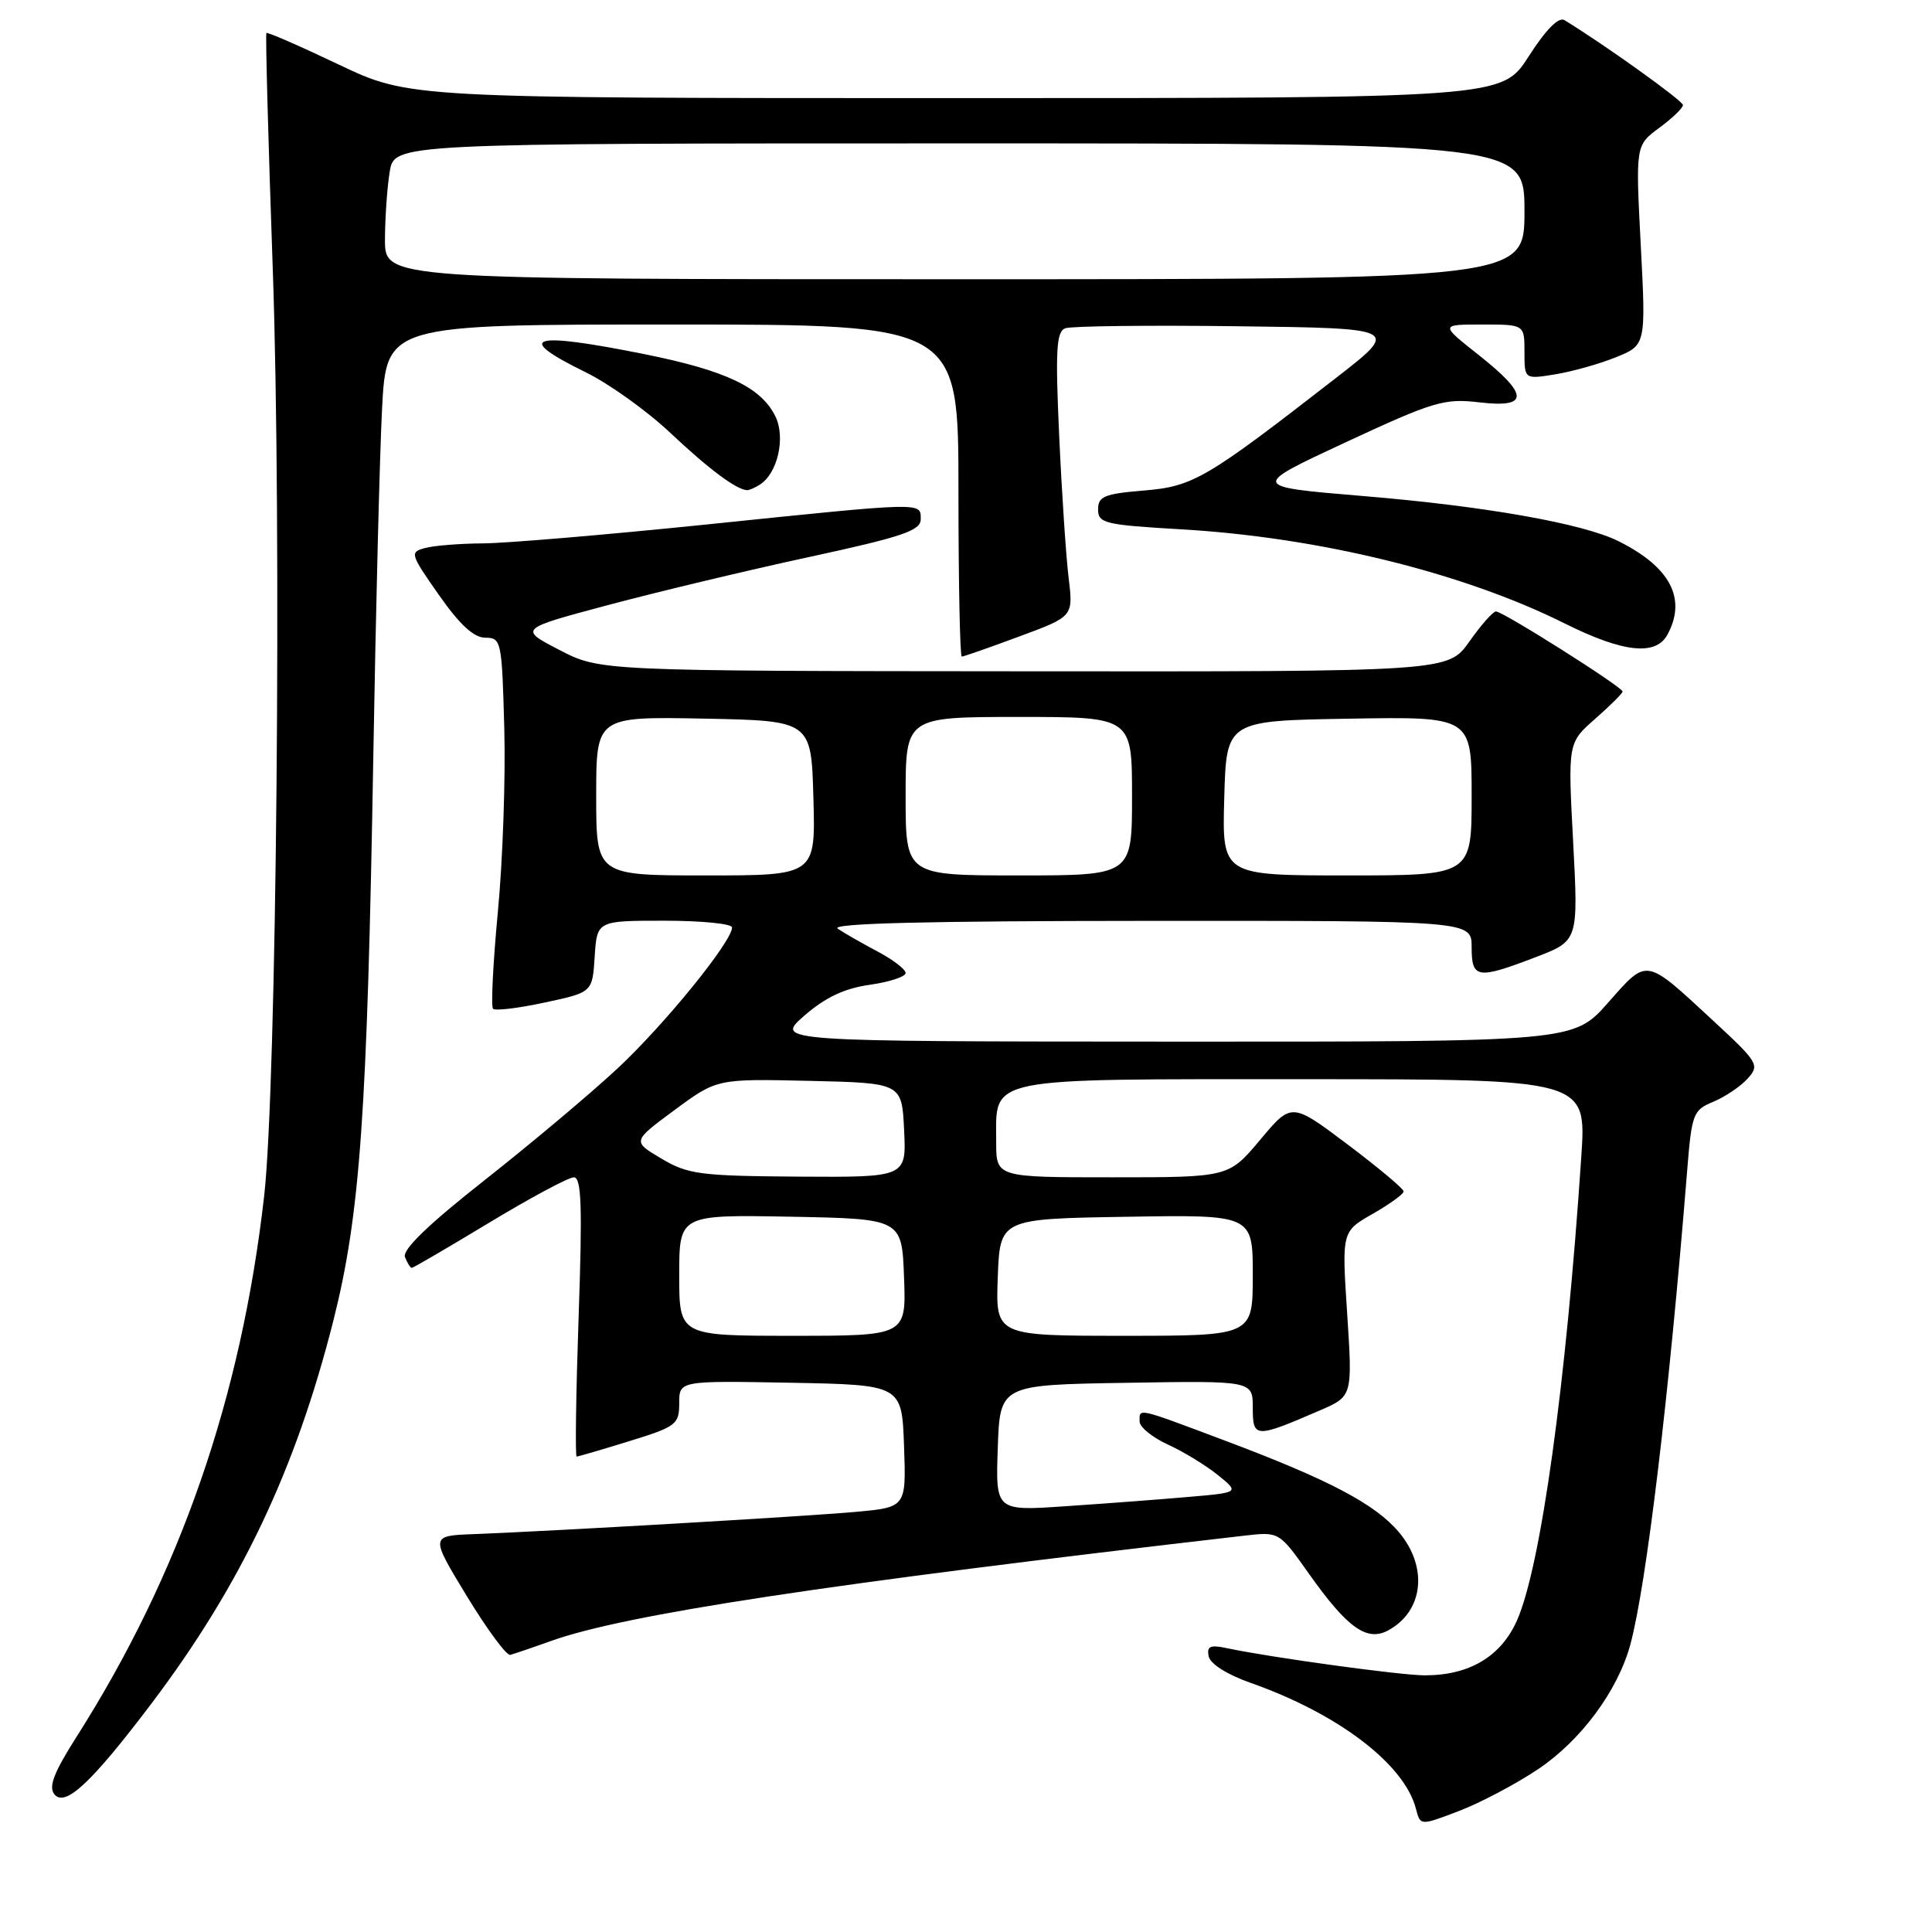 <?xml version="1.0" encoding="UTF-8" standalone="no"?>
<!DOCTYPE svg PUBLIC "-//W3C//DTD SVG 1.1//EN" "http://www.w3.org/Graphics/SVG/1.1/DTD/svg11.dtd" >
<svg xmlns="http://www.w3.org/2000/svg" xmlns:xlink="http://www.w3.org/1999/xlink" version="1.1" viewBox="0 0 256 256">
 <g >
 <path fill="currentColor"
d=" M 203.71 234.49 C 209.44 230.69 214.38 224.03 216.04 217.87 C 218.16 209.96 221.14 185.15 223.54 155.33 C 224.16 147.56 224.33 147.10 227.02 145.99 C 228.58 145.34 230.62 143.97 231.56 142.93 C 233.19 141.13 233.00 140.80 227.03 135.27 C 217.91 126.83 218.35 126.90 213.07 132.87 C 208.50 138.04 208.50 138.04 155.58 138.02 C 102.67 138.00 102.67 138.00 106.58 134.58 C 109.36 132.16 111.89 130.96 115.25 130.49 C 117.86 130.12 120.00 129.41 120.00 128.93 C 120.00 128.44 118.31 127.15 116.25 126.06 C 114.19 124.97 111.83 123.62 111.00 123.05 C 109.97 122.35 122.78 122.03 152.25 122.02 C 195.00 122.00 195.00 122.00 195.00 125.50 C 195.00 129.68 195.74 129.80 203.48 126.83 C 209.14 124.67 209.14 124.67 208.45 111.55 C 207.75 98.42 207.75 98.42 211.38 95.24 C 213.37 93.49 215.00 91.87 215.00 91.63 C 215.00 91.04 199.11 80.99 198.22 81.02 C 197.82 81.03 196.23 82.83 194.69 85.02 C 191.87 89.00 191.87 89.00 135.69 88.95 C 79.50 88.91 79.50 88.91 74.12 86.12 C 68.74 83.33 68.74 83.33 80.62 80.16 C 87.15 78.42 99.14 75.55 107.25 73.80 C 119.62 71.12 122.00 70.31 122.00 68.80 C 122.00 66.52 122.66 66.50 93.50 69.51 C 80.30 70.86 67.03 71.99 64.00 72.00 C 60.98 72.02 57.53 72.29 56.35 72.61 C 54.27 73.16 54.34 73.39 58.16 78.84 C 60.92 82.78 62.79 84.50 64.31 84.50 C 66.42 84.50 66.51 84.93 66.82 96.50 C 67.00 103.10 66.62 114.04 65.97 120.82 C 65.33 127.59 65.04 133.37 65.33 133.67 C 65.63 133.96 68.71 133.59 72.18 132.84 C 78.50 131.49 78.50 131.49 78.80 126.74 C 79.11 122.00 79.11 122.00 88.05 122.00 C 92.97 122.00 97.00 122.40 97.00 122.89 C 97.00 124.76 88.07 135.75 81.83 141.57 C 78.24 144.91 70.32 151.57 64.21 156.38 C 56.78 162.23 53.29 165.59 53.66 166.56 C 53.97 167.35 54.37 168.00 54.56 168.00 C 54.75 168.00 59.38 165.30 64.84 162.00 C 70.30 158.70 75.34 156.00 76.04 156.00 C 77.05 156.00 77.18 159.85 76.67 174.50 C 76.32 184.68 76.20 193.00 76.41 193.00 C 76.62 193.00 79.76 192.08 83.39 190.96 C 89.61 189.04 90.00 188.74 90.00 185.93 C 90.00 182.95 90.00 182.95 104.75 183.22 C 119.50 183.50 119.50 183.50 119.79 191.62 C 120.08 199.73 120.08 199.73 113.29 200.34 C 106.43 200.95 73.36 202.87 62.75 203.28 C 57.00 203.50 57.00 203.50 61.86 211.50 C 64.54 215.90 67.12 219.40 67.61 219.28 C 68.10 219.15 70.53 218.33 73.00 217.44 C 82.89 213.91 109.43 209.88 165.00 203.47 C 169.50 202.96 169.50 202.96 173.50 208.61 C 178.52 215.69 181.11 217.55 183.91 216.05 C 188.62 213.53 189.27 207.67 185.37 203.03 C 182.23 199.29 176.06 196.05 162.24 190.86 C 150.52 186.46 151.00 186.56 151.00 188.35 C 151.00 189.09 152.69 190.47 154.75 191.41 C 156.81 192.35 159.79 194.17 161.37 195.45 C 164.25 197.77 164.25 197.77 157.37 198.36 C 153.59 198.69 146.32 199.24 141.21 199.58 C 131.92 200.22 131.92 200.22 132.21 191.86 C 132.50 183.50 132.50 183.50 149.25 183.23 C 166.00 182.95 166.00 182.95 166.00 186.54 C 166.00 190.58 166.32 190.59 174.86 186.90 C 179.22 185.02 179.22 185.02 178.51 174.10 C 177.79 163.18 177.79 163.18 181.89 160.84 C 184.14 159.55 185.99 158.22 185.99 157.87 C 186.00 157.53 182.66 154.73 178.57 151.65 C 171.14 146.06 171.14 146.06 166.98 151.03 C 162.81 156.00 162.81 156.00 147.41 156.00 C 132.00 156.00 132.00 156.00 132.00 151.33 C 132.00 142.61 130.07 143.00 172.76 143.00 C 210.22 143.00 210.22 143.00 209.53 153.25 C 207.53 183.30 204.17 207.58 201.01 214.71 C 198.89 219.50 194.69 222.00 188.78 221.99 C 185.59 221.99 168.38 219.62 162.66 218.41 C 160.35 217.91 159.88 218.12 160.16 219.48 C 160.36 220.47 162.63 221.91 165.69 222.98 C 177.32 227.07 186.12 233.77 187.63 239.71 C 188.20 241.92 188.20 241.92 193.26 239.99 C 196.04 238.94 200.75 236.46 203.71 234.49 Z  M 20.06 225.74 C 31.90 210.07 39.16 194.80 44.17 175.00 C 47.72 160.93 48.66 147.73 49.47 100.00 C 49.79 81.03 50.31 60.44 50.62 54.25 C 51.20 43.00 51.20 43.00 89.10 43.00 C 127.00 43.00 127.00 43.00 127.00 65.00 C 127.00 77.10 127.20 87.00 127.44 87.00 C 127.69 87.00 131.11 85.80 135.05 84.34 C 142.22 81.69 142.22 81.69 141.60 76.59 C 141.26 73.79 140.69 65.32 140.35 57.77 C 139.83 46.45 139.97 43.95 141.14 43.50 C 141.91 43.20 152.21 43.08 164.02 43.23 C 185.50 43.50 185.50 43.50 177.00 50.10 C 159.79 63.47 158.11 64.46 151.54 65.00 C 146.33 65.43 145.50 65.78 145.50 67.50 C 145.50 69.34 146.38 69.55 156.54 70.14 C 174.78 71.20 193.81 75.87 207.31 82.60 C 215.08 86.48 219.42 86.95 220.96 84.07 C 223.51 79.32 221.33 75.15 214.50 71.73 C 209.81 69.37 196.75 67.06 180.53 65.72 C 165.68 64.48 165.68 64.48 178.32 58.60 C 189.96 53.19 191.37 52.77 195.99 53.31 C 202.65 54.10 202.63 52.33 195.91 47.02 C 190.82 43.00 190.82 43.00 196.41 43.00 C 202.00 43.00 202.00 43.00 202.00 46.63 C 202.00 50.26 202.00 50.26 206.02 49.61 C 208.22 49.26 211.85 48.25 214.06 47.36 C 218.10 45.74 218.10 45.74 217.41 32.50 C 216.72 19.26 216.72 19.26 219.86 16.94 C 221.59 15.67 223.00 14.31 223.00 13.92 C 223.00 13.35 212.55 5.87 207.30 2.67 C 206.53 2.20 204.84 3.91 202.56 7.47 C 199.02 13.00 199.02 13.00 126.64 13.00 C 54.25 13.00 54.25 13.00 44.90 8.56 C 39.76 6.11 35.44 4.23 35.30 4.37 C 35.16 4.51 35.54 18.55 36.14 35.56 C 37.34 69.56 36.65 144.00 35.00 158.50 C 31.95 185.24 23.85 208.59 10.11 230.19 C 7.11 234.91 6.40 236.78 7.22 237.77 C 8.65 239.48 12.14 236.21 20.06 225.74 Z  M 100.69 64.21 C 103.03 62.73 104.11 58.01 102.76 55.21 C 100.89 51.33 96.23 49.11 85.46 46.94 C 70.29 43.89 67.96 44.60 77.63 49.34 C 80.73 50.86 85.79 54.49 88.88 57.41 C 93.94 62.18 97.61 64.91 99.00 64.95 C 99.28 64.96 100.03 64.63 100.69 64.21 Z  M 90.00 168.97 C 90.00 160.95 90.00 160.95 104.75 161.22 C 119.50 161.50 119.50 161.50 119.79 169.25 C 120.08 177.00 120.08 177.00 105.04 177.00 C 90.00 177.00 90.00 177.00 90.00 168.97 Z  M 132.21 169.25 C 132.50 161.50 132.50 161.50 149.25 161.23 C 166.00 160.95 166.00 160.95 166.00 168.98 C 166.00 177.00 166.00 177.00 148.96 177.00 C 131.92 177.00 131.92 177.00 132.21 169.25 Z  M 87.64 153.52 C 83.77 151.23 83.77 151.23 89.39 147.08 C 95.00 142.94 95.00 142.94 107.25 143.22 C 119.50 143.50 119.50 143.50 119.80 149.75 C 120.10 156.00 120.10 156.00 105.80 155.91 C 92.78 155.82 91.15 155.61 87.64 153.52 Z  M 79.00 105.47 C 79.00 94.95 79.00 94.95 93.25 95.22 C 107.50 95.50 107.50 95.50 107.78 105.75 C 108.07 116.00 108.07 116.00 93.53 116.00 C 79.00 116.00 79.00 116.00 79.00 105.47 Z  M 120.00 105.50 C 120.00 95.00 120.00 95.00 135.00 95.00 C 150.00 95.00 150.00 95.00 150.00 105.50 C 150.00 116.00 150.00 116.00 135.00 116.00 C 120.00 116.00 120.00 116.00 120.00 105.50 Z  M 162.22 105.75 C 162.50 95.50 162.50 95.50 178.75 95.23 C 195.00 94.95 195.00 94.95 195.00 105.48 C 195.00 116.00 195.00 116.00 178.47 116.00 C 161.93 116.00 161.93 116.00 162.22 105.75 Z  M 51.01 31.75 C 51.02 28.86 51.30 24.81 51.64 22.75 C 52.26 19.00 52.26 19.00 127.13 19.00 C 202.00 19.00 202.00 19.00 202.00 28.00 C 202.00 37.00 202.00 37.00 126.50 37.00 C 51.00 37.00 51.00 37.00 51.01 31.75 Z "/>
</g>
</svg>